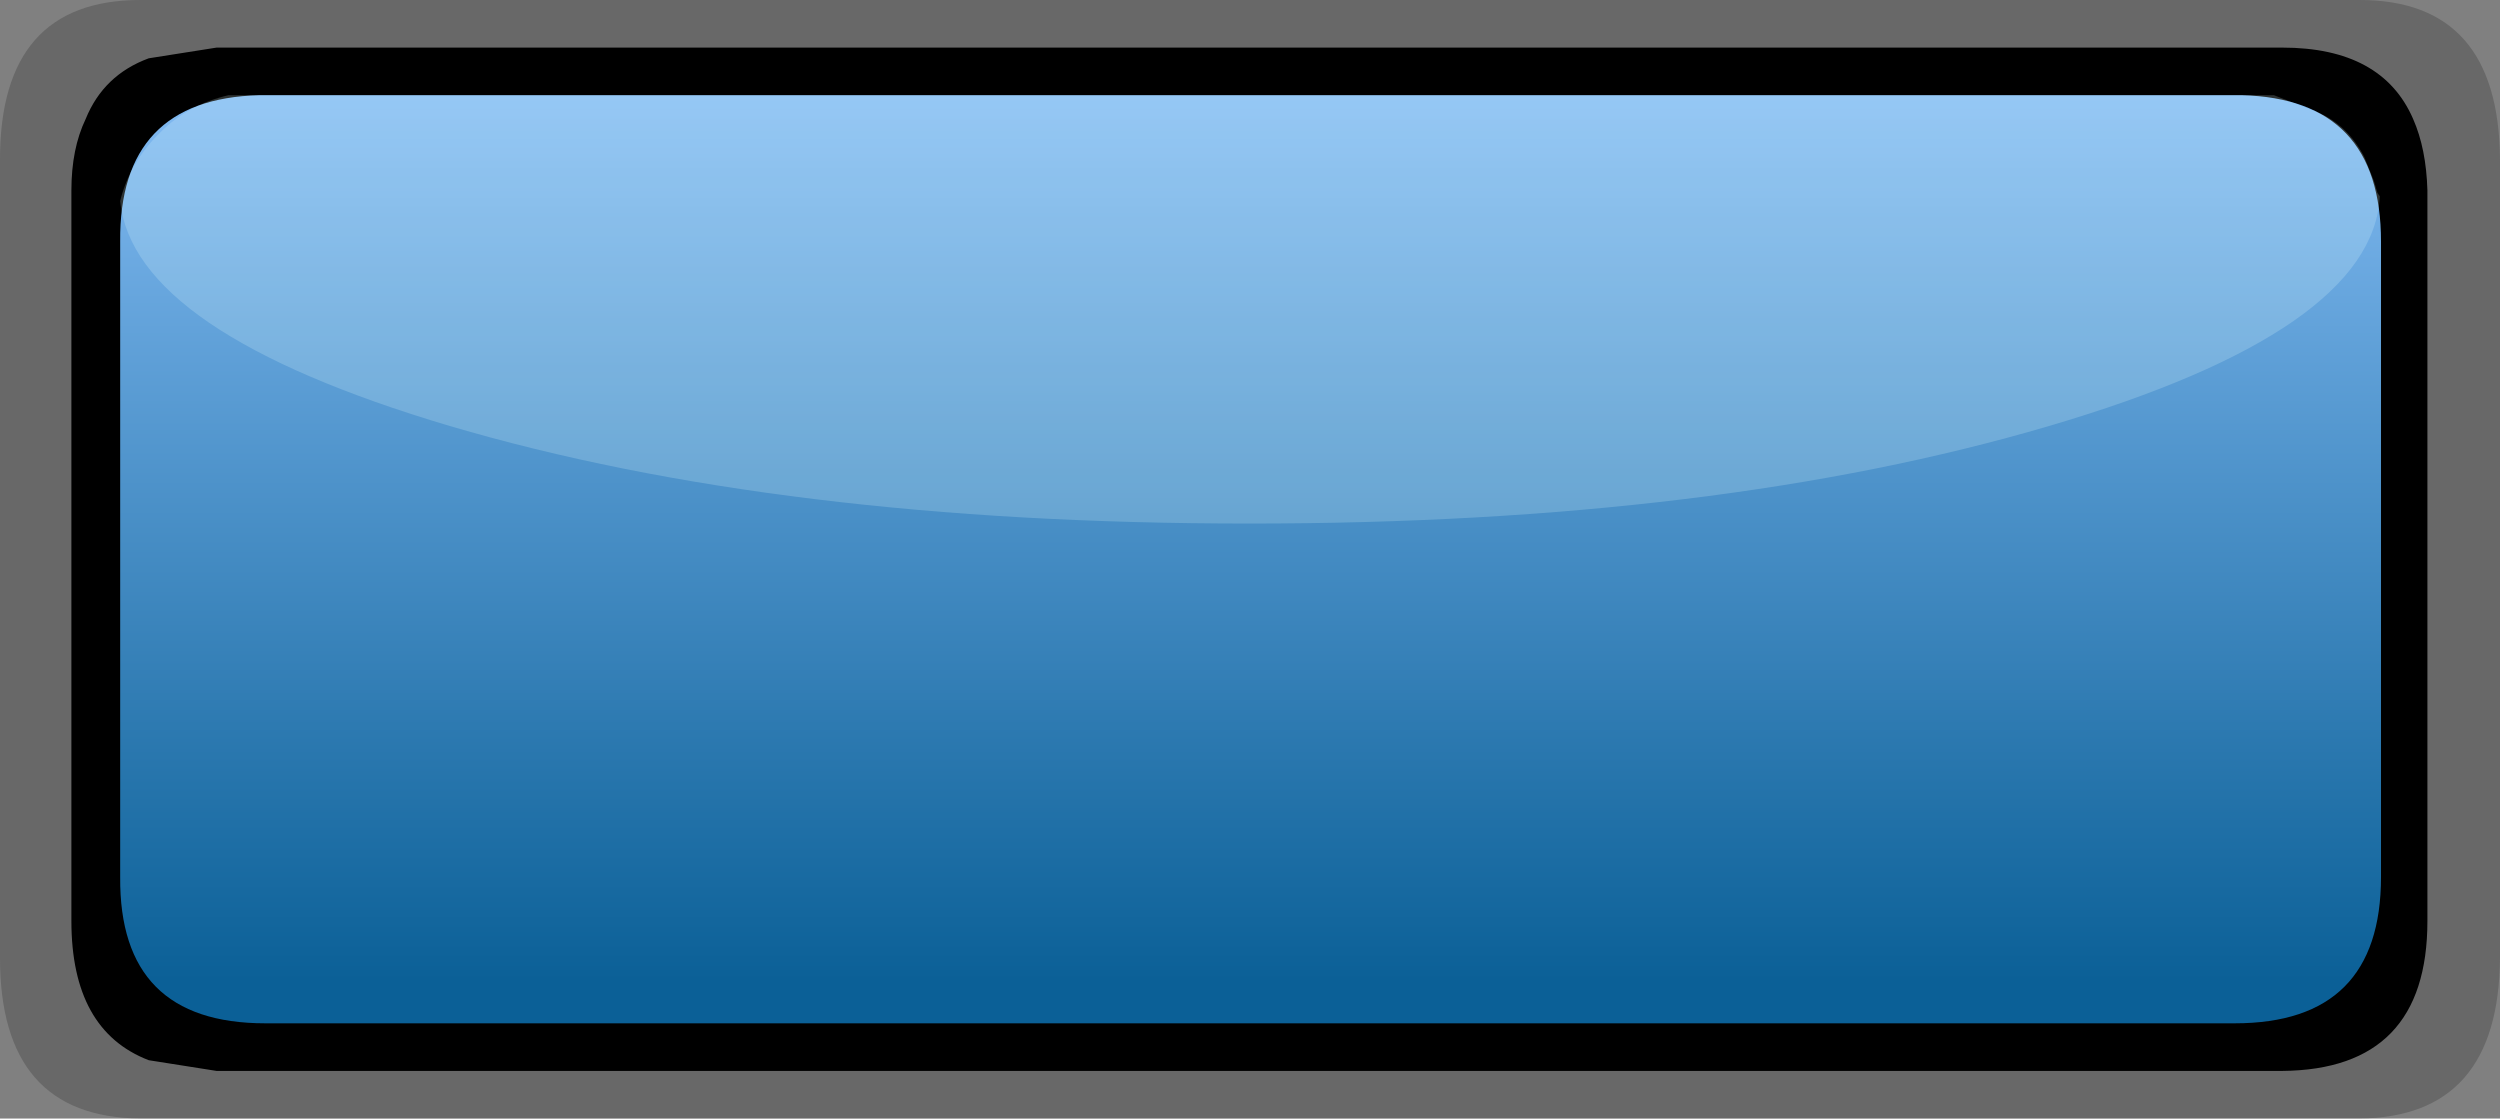 <?xml version="1.0" encoding="UTF-8" standalone="no"?>
<svg xmlns:ffdec="https://www.free-decompiler.com/flash" xmlns:xlink="http://www.w3.org/1999/xlink" ffdec:objectType="shape" height="47.0px" width="105.05px" xmlns="http://www.w3.org/2000/svg">
  <rect width="100%" height="100%" fill="#808080" stroke="none"/>
  <g transform="matrix(1.0, 0.0, 0.0, 1.0, 5.0, 4.0)">
    <path d="M0.9 -4.0 L94.15 -4.0 Q100.0 -4.0 100.05 2.7 L100.05 36.25 Q100.0 42.95 94.15 43.0 L0.9 43.0 Q-5.0 42.95 -5.0 36.25 L-5.0 2.7 Q-5.0 -4.0 0.9 -4.0" fill="#222222" fill-opacity="0.251" fill-rule="evenodd" stroke="none"/>
    <path d="M1.25 -1.55 L4.1 -2.0 90.9 -2.0 Q95.1 -2.0 96.4 1.0 96.95 2.25 97.0 4.0 L97.0 4.3 97.0 34.7 Q97.0 40.95 90.9 41.0 L4.1 41.0 1.25 40.55 Q-2.0 39.3 -2.0 34.7 L-2.0 4.3 -2.0 4.0 Q-2.0 2.25 -1.4 1.0 -0.65 -0.85 1.25 -1.55" fill="#000000" fill-rule="evenodd" stroke="none"/>
    <path d="M89.2 0.0 Q95.05 0.15 95.05 6.15 L95.05 32.85 Q95.05 39.0 88.9 39.0 L6.15 39.0 Q0.0 39.0 0.05 32.85 L0.05 6.15 Q0.0 0.15 5.9 0.0 L6.05 0.0 6.15 0.0 88.9 0.0 89.0 0.0 89.2 0.0" fill="url(#gradient0)" fill-rule="evenodd" stroke="none"/>
    <path d="M94.9 4.1 L95.0 4.25 Q94.7 9.9 81.1 13.9 67.2 18.0 47.5 18.0 27.8 18.0 13.9 13.9 0.6 9.95 0.05 4.45 L0.1 4.25 Q0.55 2.7 1.75 1.55 2.9 0.4 4.6 0.0 L90.55 0.0 92.35 0.7 Q93.65 1.25 94.35 2.6 L94.75 3.6 94.9 4.1" fill="#e9ffff" fill-opacity="0.2" fill-rule="evenodd" stroke="none"/>
  </g>
  <defs>
    <linearGradient gradientTransform="matrix(0.0, -0.024, 0.024, 0.0, 47.1, 17.55)" gradientUnits="userSpaceOnUse" id="gradient0" spreadMethod="pad" x1="-819.2" x2="819.2">
      <stop offset="0.0" stop-color="#0b6097"/>
      <stop offset="1.0" stop-color="#88bff7"/>
    </linearGradient>
  </defs>
</svg>
